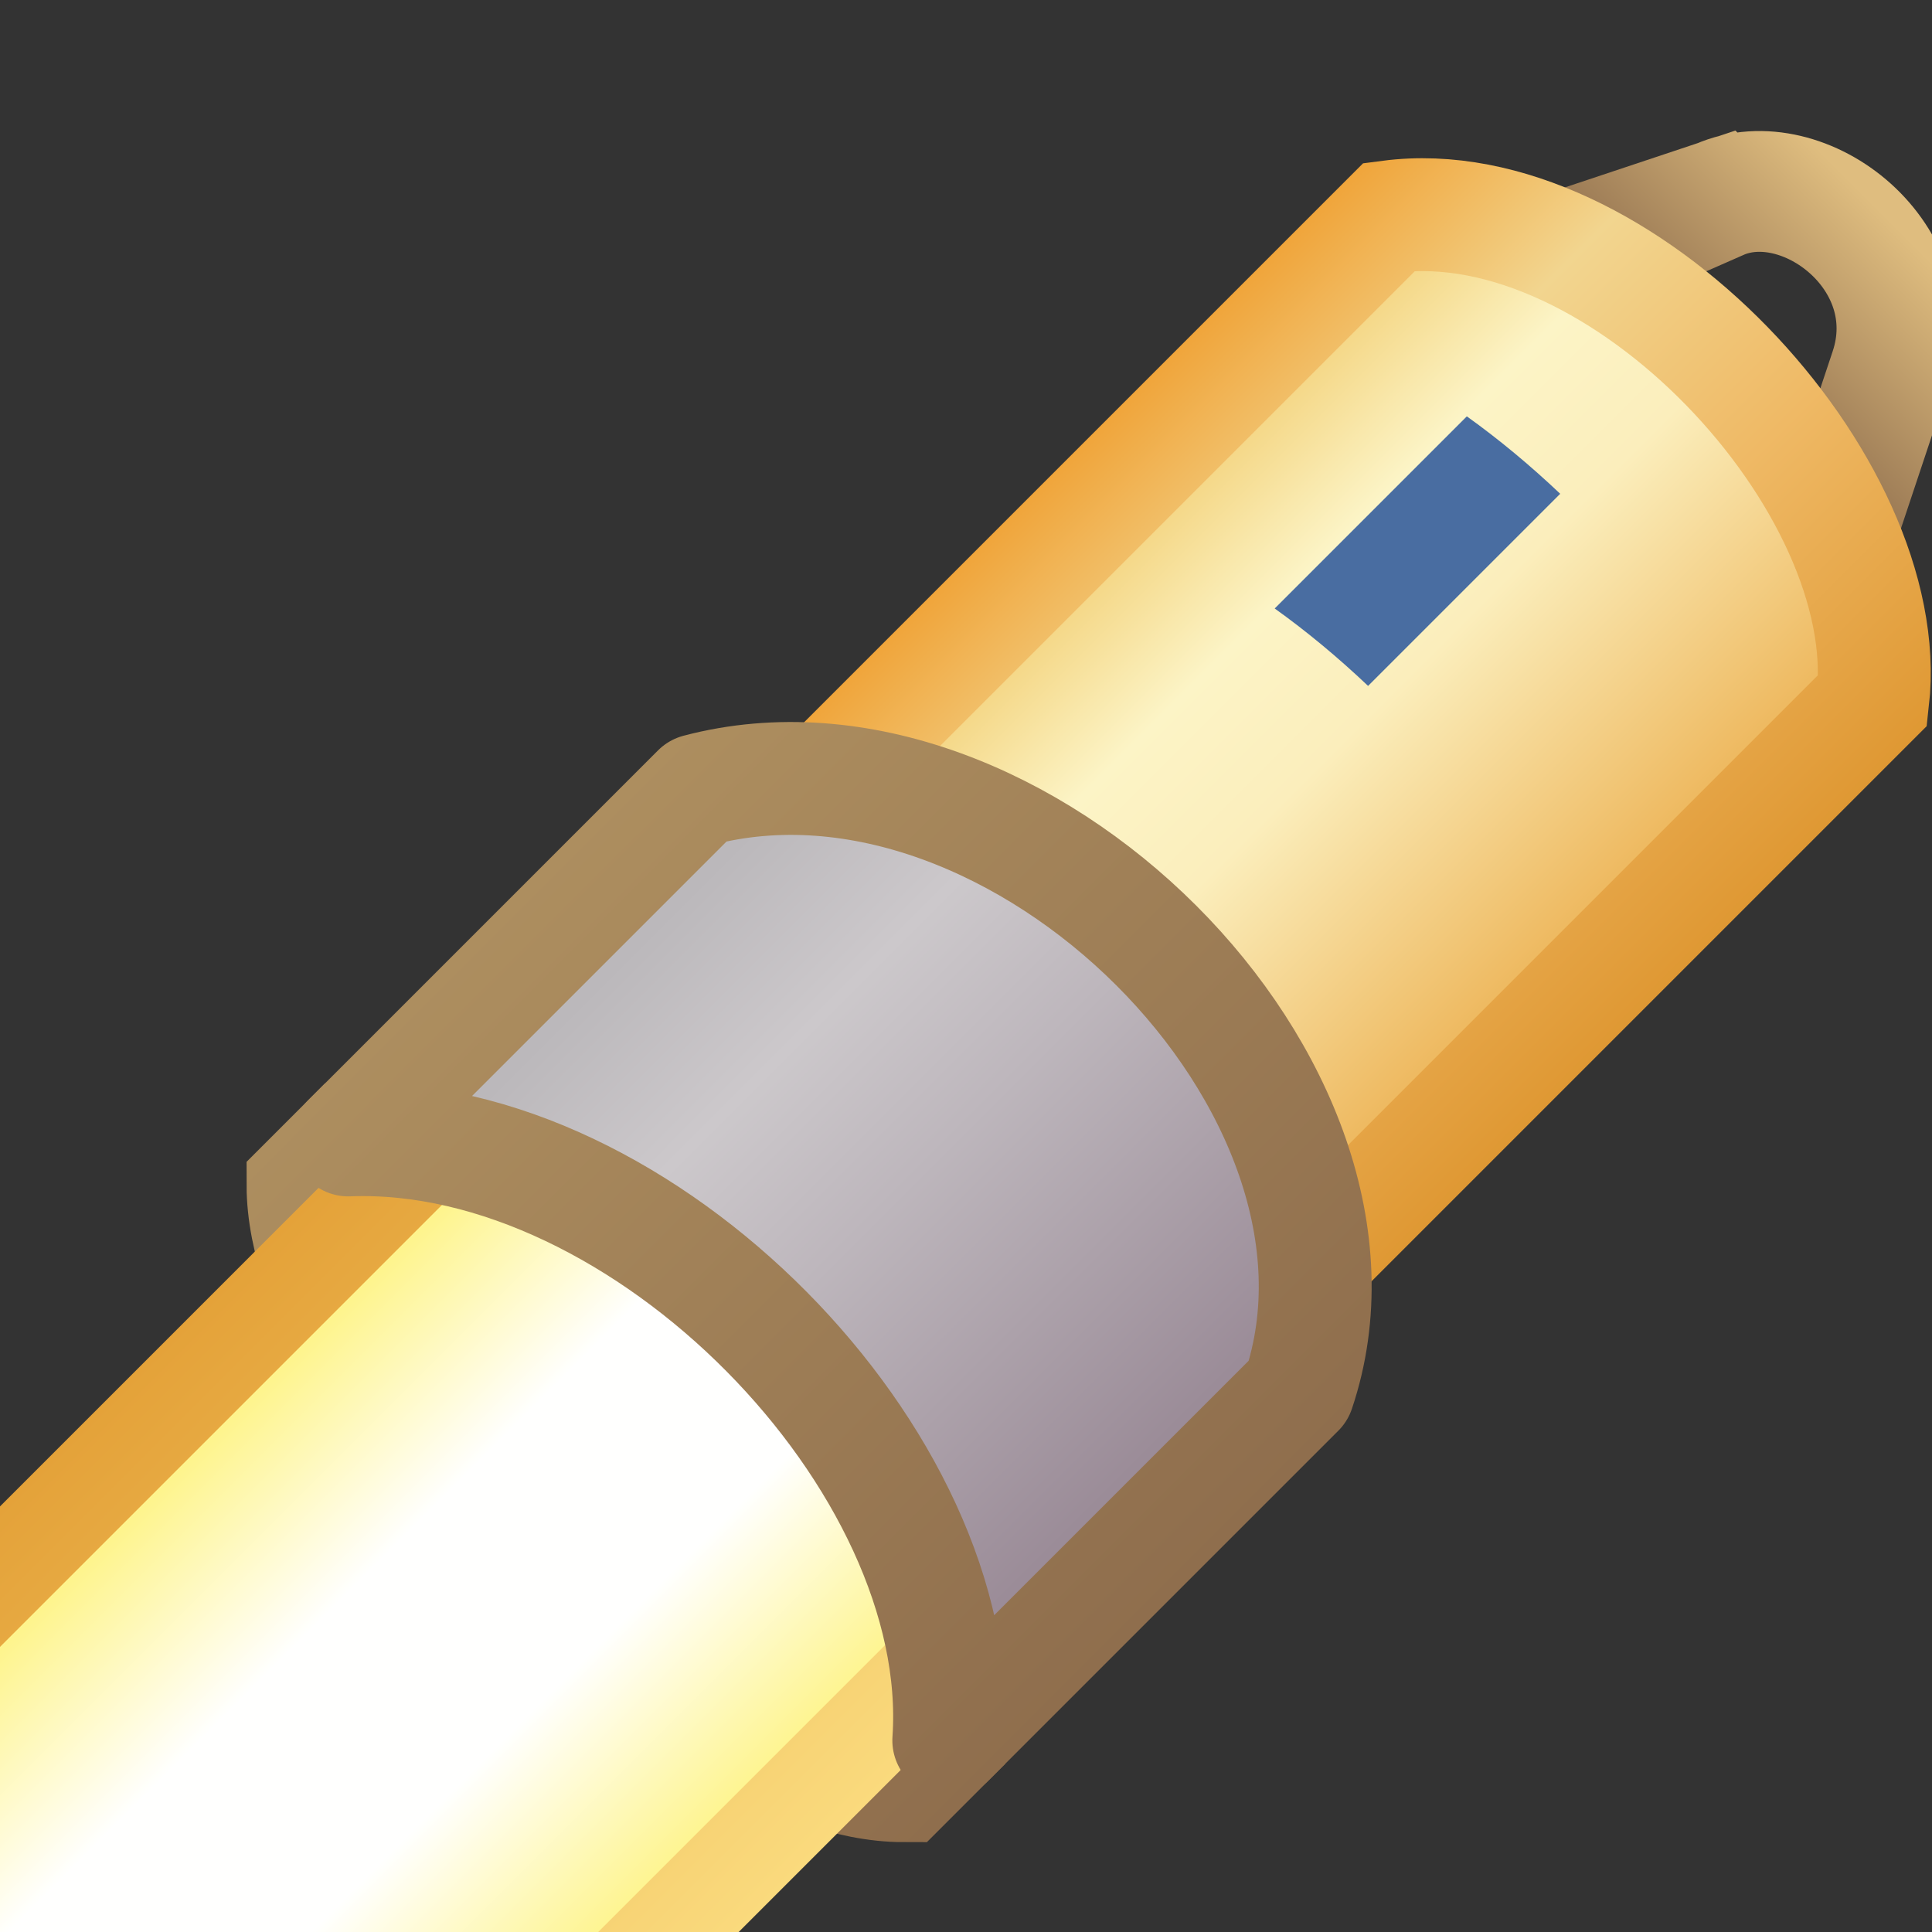 <svg xmlns="http://www.w3.org/2000/svg" xmlns:svg="http://www.w3.org/2000/svg" xmlns:xlink="http://www.w3.org/1999/xlink" id="svg2" width="16" height="16" version="1.1"><rect width="100%" height="100%" fill="#333333" stroke="none"/><defs id="defs4"><linearGradient id="linearGradient5448"><stop style="stop-color:#ad8e5f;stop-opacity:1" id="stop5450" offset="0"/><stop style="stop-color:#8f6e4d;stop-opacity:1" id="stop5452" offset="1"/></linearGradient><linearGradient id="linearGradient5440"><stop style="stop-color:#ad8e5f;stop-opacity:1" id="stop5442" offset="0"/><stop style="stop-color:#8f6e4d;stop-opacity:1" id="stop5444" offset="1"/></linearGradient><linearGradient id="linearGradient5428"><stop style="stop-color:#f0a53b;stop-opacity:1" id="stop5430" offset="0"/><stop id="stop5438" offset=".269" style="stop-color:#f2d58f;stop-opacity:1"/><stop id="stop5436" offset=".604" style="stop-color:#efb965;stop-opacity:1"/><stop style="stop-color:#df9833;stop-opacity:1" id="stop5432" offset="1"/></linearGradient><linearGradient id="linearGradient5378"><stop id="stop5380" offset="0" style="stop-color:#f4d684;stop-opacity:1"/><stop style="stop-color:#fcf4c6;stop-opacity:1" id="stop5382" offset=".25"/><stop style="stop-color:#fbeebc;stop-opacity:1" id="stop5384" offset=".5"/><stop id="stop5386" offset="1" style="stop-color:#eeb960;stop-opacity:1"/></linearGradient><linearGradient id="linearGradient5351"><stop style="stop-color:#e4a239;stop-opacity:1" id="stop5353" offset="0"/><stop style="stop-color:#fada7d;stop-opacity:1" id="stop5355" offset="1"/></linearGradient><linearGradient id="linearGradient5331"><stop style="stop-color:#fef48d;stop-opacity:1" id="stop5333" offset="0"/><stop id="stop5341" offset=".325" style="stop-color:#fffffe;stop-opacity:1"/><stop id="stop5339" offset=".664" style="stop-color:#fffffe;stop-opacity:1"/><stop style="stop-color:#fef48d;stop-opacity:1" id="stop5335" offset="1"/></linearGradient><linearGradient id="linearGradient5206"><stop style="stop-color:#bbb8bb;stop-opacity:1" id="stop5208" offset="0"/><stop id="stop5216" offset=".25" style="stop-color:#ccc8cb;stop-opacity:1"/><stop id="stop5214" offset=".5" style="stop-color:#bdb6bc;stop-opacity:1"/><stop style="stop-color:#9b8c98;stop-opacity:1" id="stop5210" offset="1"/></linearGradient><linearGradient id="linearGradient5109"><stop style="stop-color:#906f4e;stop-opacity:1" id="stop5111" offset="0"/><stop style="stop-color:#dfbd7f;stop-opacity:1" id="stop5113" offset="1"/></linearGradient><linearGradient id="linearGradient5368" x1="29.715" x2="29.715" y1="1041.326" y2="1039.139" gradientTransform="translate(1.3742784e-7,-0.012)" gradientUnits="userSpaceOnUse" xlink:href="#linearGradient5109"/><linearGradient id="linearGradient5370" x1="27.01" x2="32.177" y1="1046.132" y2="1046.132" gradientUnits="userSpaceOnUse" xlink:href="#linearGradient5378"/><linearGradient id="linearGradient5372" x1="26.881" x2="32.472" y1="1056.969" y2="1056.969" gradientUnits="userSpaceOnUse" xlink:href="#linearGradient5331"/><linearGradient id="linearGradient5374" x1="25.982" x2="33.276" y1="1056.969" y2="1056.969" gradientUnits="userSpaceOnUse" xlink:href="#linearGradient5351"/><linearGradient id="linearGradient5376" x1="26.452" x2="32.842" y1="1052.004" y2="1052.004" gradientTransform="translate(1.3742784e-7,-4.4137428e-5)" gradientUnits="userSpaceOnUse" xlink:href="#linearGradient5206"/><linearGradient id="linearGradient5434" x1="26.107" x2="33.163" y1="1045.95" y2="1045.95" gradientUnits="userSpaceOnUse" xlink:href="#linearGradient5428"/><linearGradient id="linearGradient5446" x1="25.367" x2="33.89" y1="1051.407" y2="1051.407" gradientUnits="userSpaceOnUse" xlink:href="#linearGradient5440"/><linearGradient id="linearGradient5454" x1="25.368" x2="33.89" y1="1054.82" y2="1054.82" gradientUnits="userSpaceOnUse" xlink:href="#linearGradient5448"/></defs><g id="layer1" transform="translate(0,-1036.362)" style="display:inline"><g style="display:inline" id="g8472" transform="matrix(0.935,0,0,0.935,-14.572,69.045)"><g id="g8421" transform="translate(15.601,0)"><g id="g5359" transform="matrix(0.707,0.707,-0.707,0.707,730.345,280.807)"><path id="rect4221-4" d="m 28.565,1040.07 -1.07,2.14 4.28,0 -1.07,-2.14 c -0.473,-0.948 -1.844,-0.762 -2.14,0 z" style="fill:none;stroke:url(#linearGradient5368);stroke-width:1.07;stroke-miterlimit:4;stroke-opacity:1;stroke-dasharray:none;display:inline"/><path id="rect4221" d="m 26.607,1042.243 c 1.259,-1.638 4.858,-1.505 6.056,0 l 0,8.592 -6.056,0 z" style="fill:url(#linearGradient5370);fill-opacity:1;stroke:url(#linearGradient5434);stroke-opacity:1"/><path id="path5028" d="m 29.412,1042.908 c -0.368,0.01 -0.727,0.043 -1.07,0.1 l 0,2.407 c 0.343,-0.057 0.701,-0.09 1.07,-0.1 z" style="font-size:medium;font-style:normal;font-variant:normal;font-weight:400;font-stretch:normal;text-indent:0;text-align:start;text-decoration:none;line-height:normal;letter-spacing:normal;word-spacing:normal;text-transform:none;direction:ltr;block-progression:tb;writing-mode:lr-tb;text-anchor:start;baseline-shift:baseline;color:#000;fill:#496da1;fill-opacity:1;stroke:none;stroke-width:1px;marker:none;visibility:visible;display:inline;overflow:visible;enable-background:accumulate;font-family:Sans;-inkscape-font-specification:Sans"/><path id="rect4221-7-1" d="m 29.646,1053.51 c -1.547,0 -3.097,0.355 -3.778,1.036 l 0,0.568 c 1.362,1.362 6.179,1.344 7.523,0 l 0,-0.568 c -0.672,-0.672 -2.198,-1.034 -3.745,-1.036 z" style="fill:#ffffc9;fill-opacity:1;stroke:url(#linearGradient5454);stroke-width:1;stroke-opacity:1;display:inline"/><path id="rect4221-7-1-2" d="m 26.422,1052.42 0,12.126 6.413,0 0,-12.126 z" style="fill:url(#linearGradient5372);fill-opacity:1;stroke:url(#linearGradient5374);stroke-width:.88;stroke-opacity:1;display:inline"/><path id="rect4221-7" d="m 25.868,1050.167 0,4.38 c 1.778,-1.919 5.896,-1.867 7.523,0 l 0,-4.38 c -1.258,-2.537 -6.051,-2.528 -7.523,0 z" style="fill:url(#linearGradient5376);fill-opacity:1;stroke:url(#linearGradient5446);stroke-width:1;stroke-linejoin:round;stroke-miterlimit:3;stroke-opacity:1;stroke-dasharray:none;display:inline"/></g></g></g></g></svg>